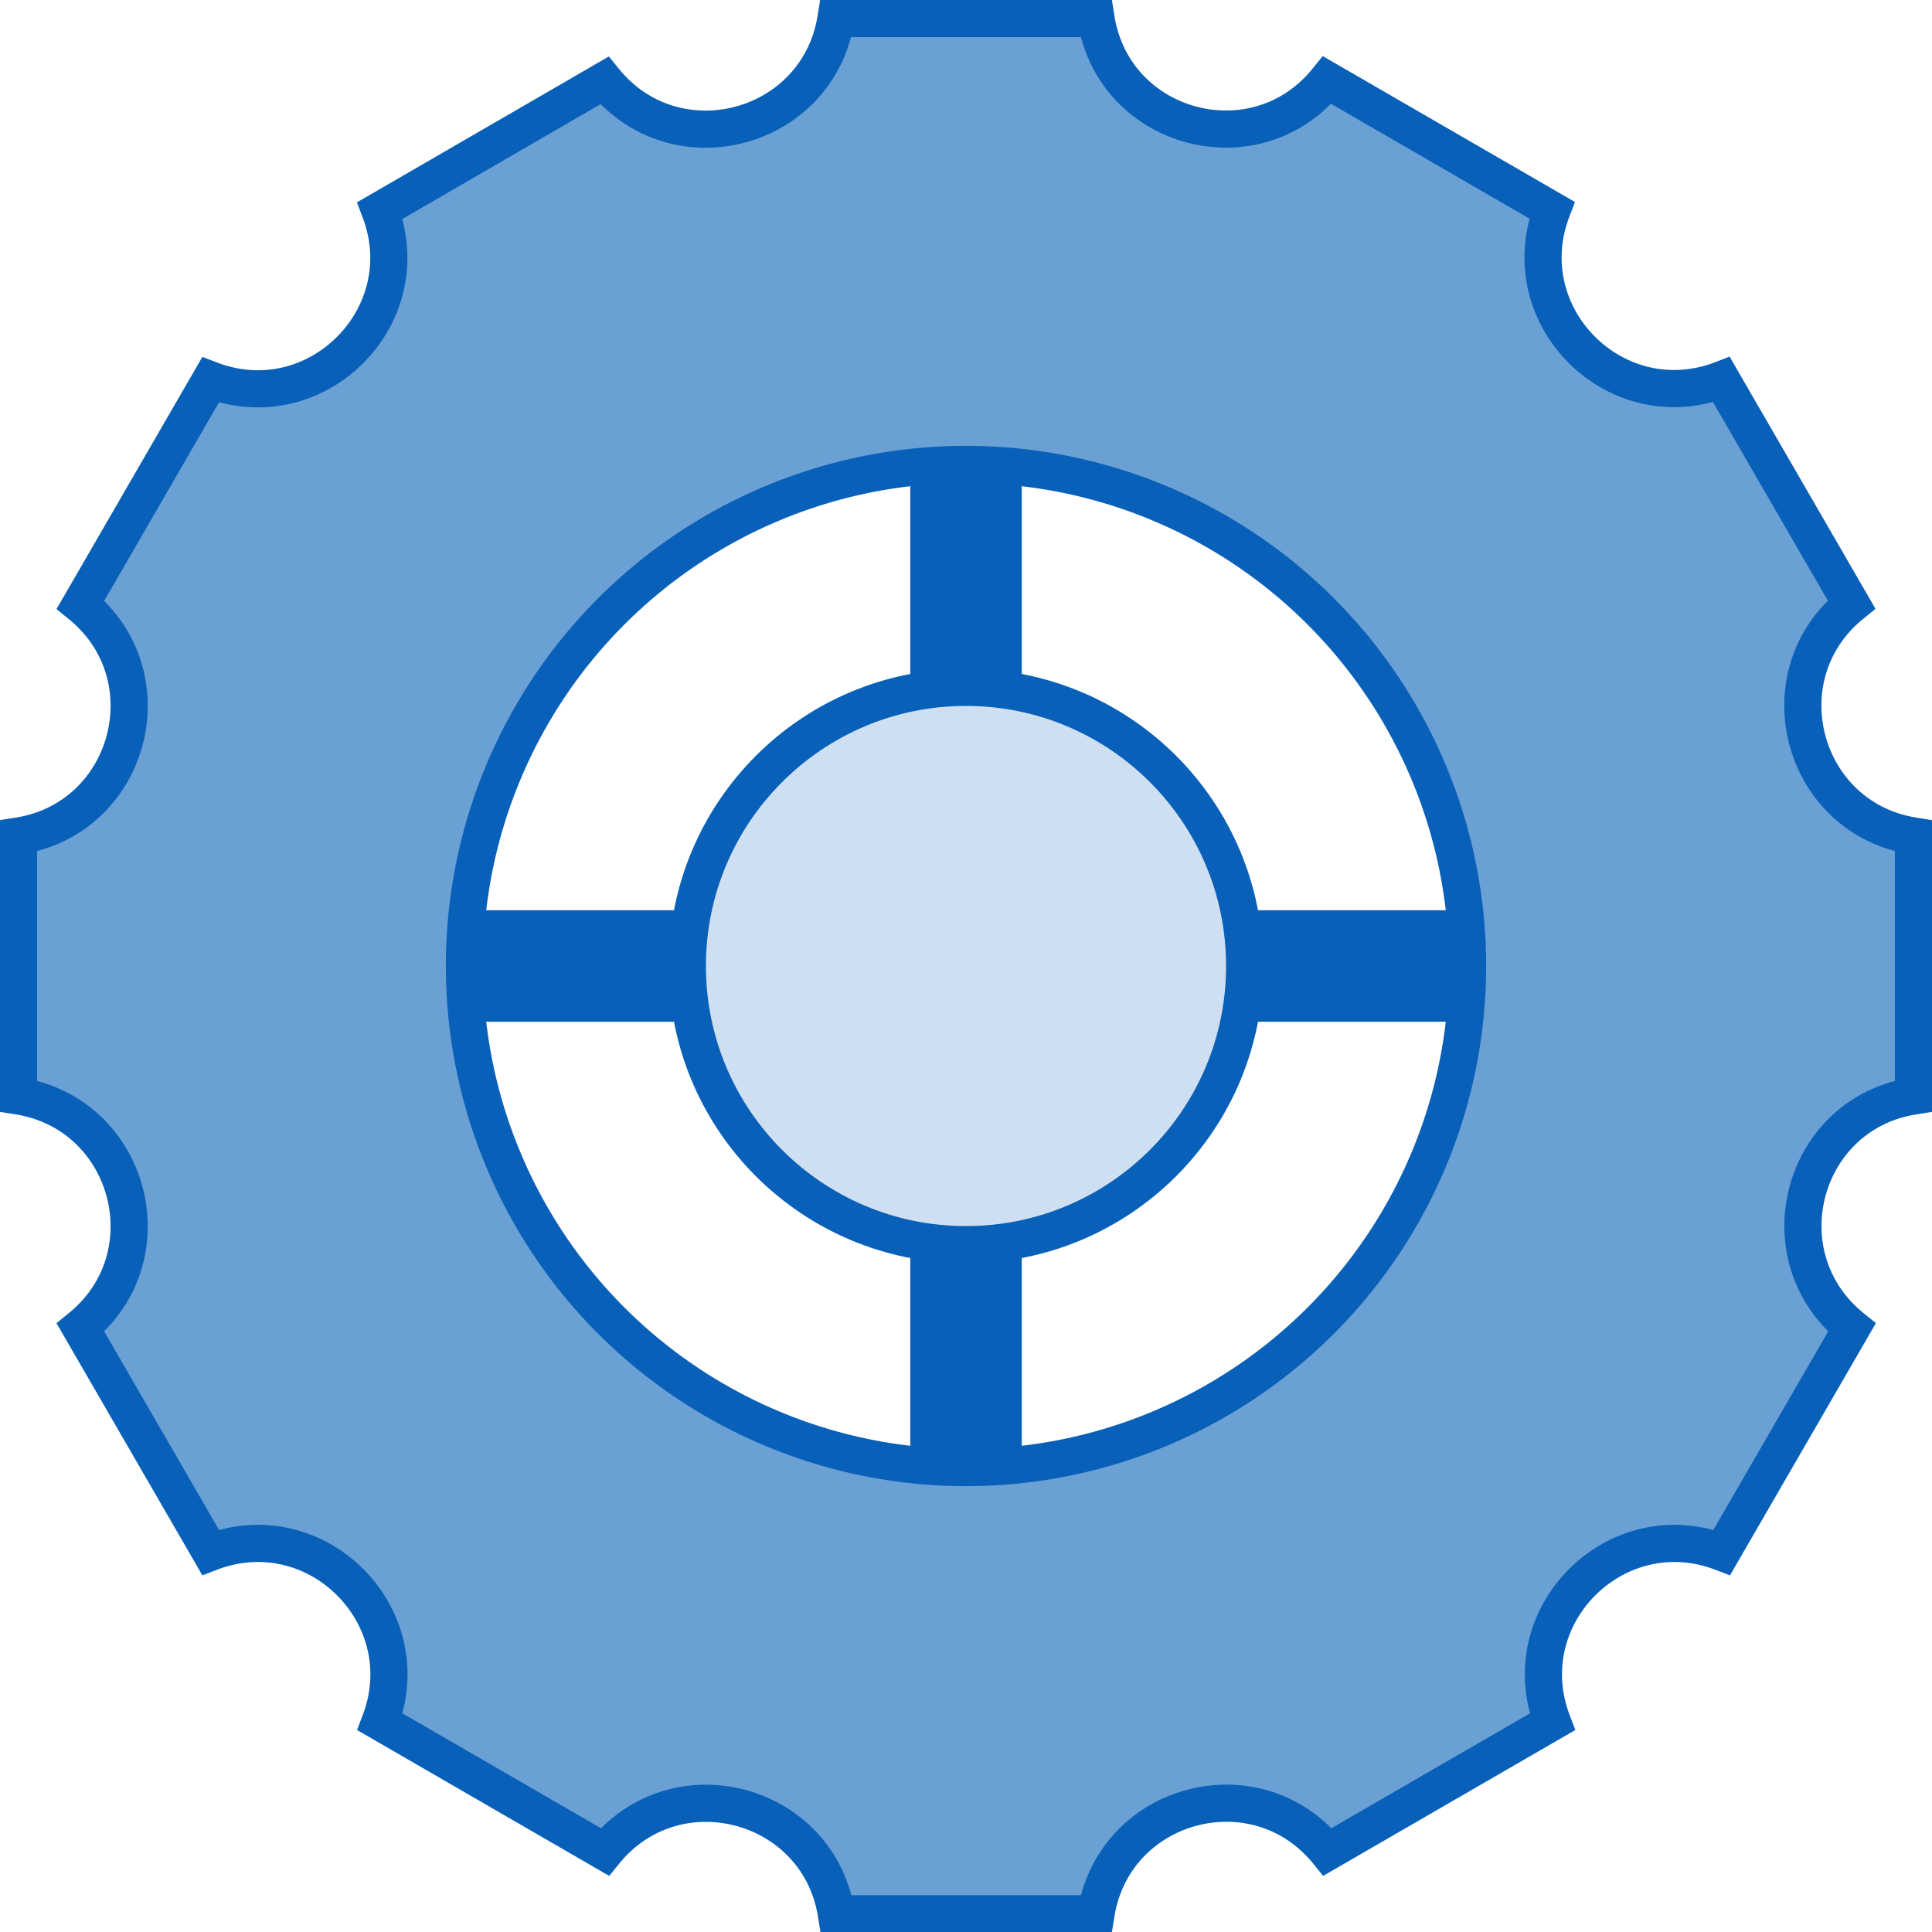 <svg xmlns="http://www.w3.org/2000/svg" viewBox="0 0 312 312"><defs><style>.dcom_i--1{fill:#0860b8;}.dcom_i--2{fill:#6ba0d4;}.dcom_i--2,.dcom_i--3{stroke:#0860b8;stroke-miterlimit:10;stroke-width:6px;}.dcom_i--3{fill:#cedff1;}</style></defs><title>DCOM</title><g id="Layer_2" data-name="Layer 2"><g id="Layer_1-2" data-name="Layer 1"><rect class="dcom_i--1" x="147" y="66" width="18" height="180"/><rect class="dcom_i--1" x="147" y="66" width="18" height="180" transform="translate(312) rotate(90)"/><path class="dcom_i--2" d="M309,177V135c-18.08-2.9-24.23-25.83-10-37.39l-21-36.3c-17.11,6.53-33.9-10.26-27.37-27.37l-36.3-21C202.79,27.23,179.86,21.08,177,3H135c-2.9,18.08-25.83,24.23-37.39,10L61.35,34C67.88,51.09,51.09,67.88,34,61.35L13,97.65C27.23,109.21,21.08,132.14,3,135V177c18.08,2.9,24.23,25.83,10,37.39l21,36.3c17.11-6.53,33.9,10.26,27.37,27.37l36.3,21c11.56-14.21,34.49-8.06,37.39,10H177c2.9-18.08,25.83-24.23,37.39-10l36.3-21c-6.53-17.11,10.26-33.9,27.37-27.37l21-36.3C284.77,202.79,290.92,179.86,309,177ZM156,237a81,81,0,1,1,81-81A81,81,0,0,1,156,237Z"/><circle class="dcom_i--3" cx="156" cy="156" r="45"/></g></g></svg>
